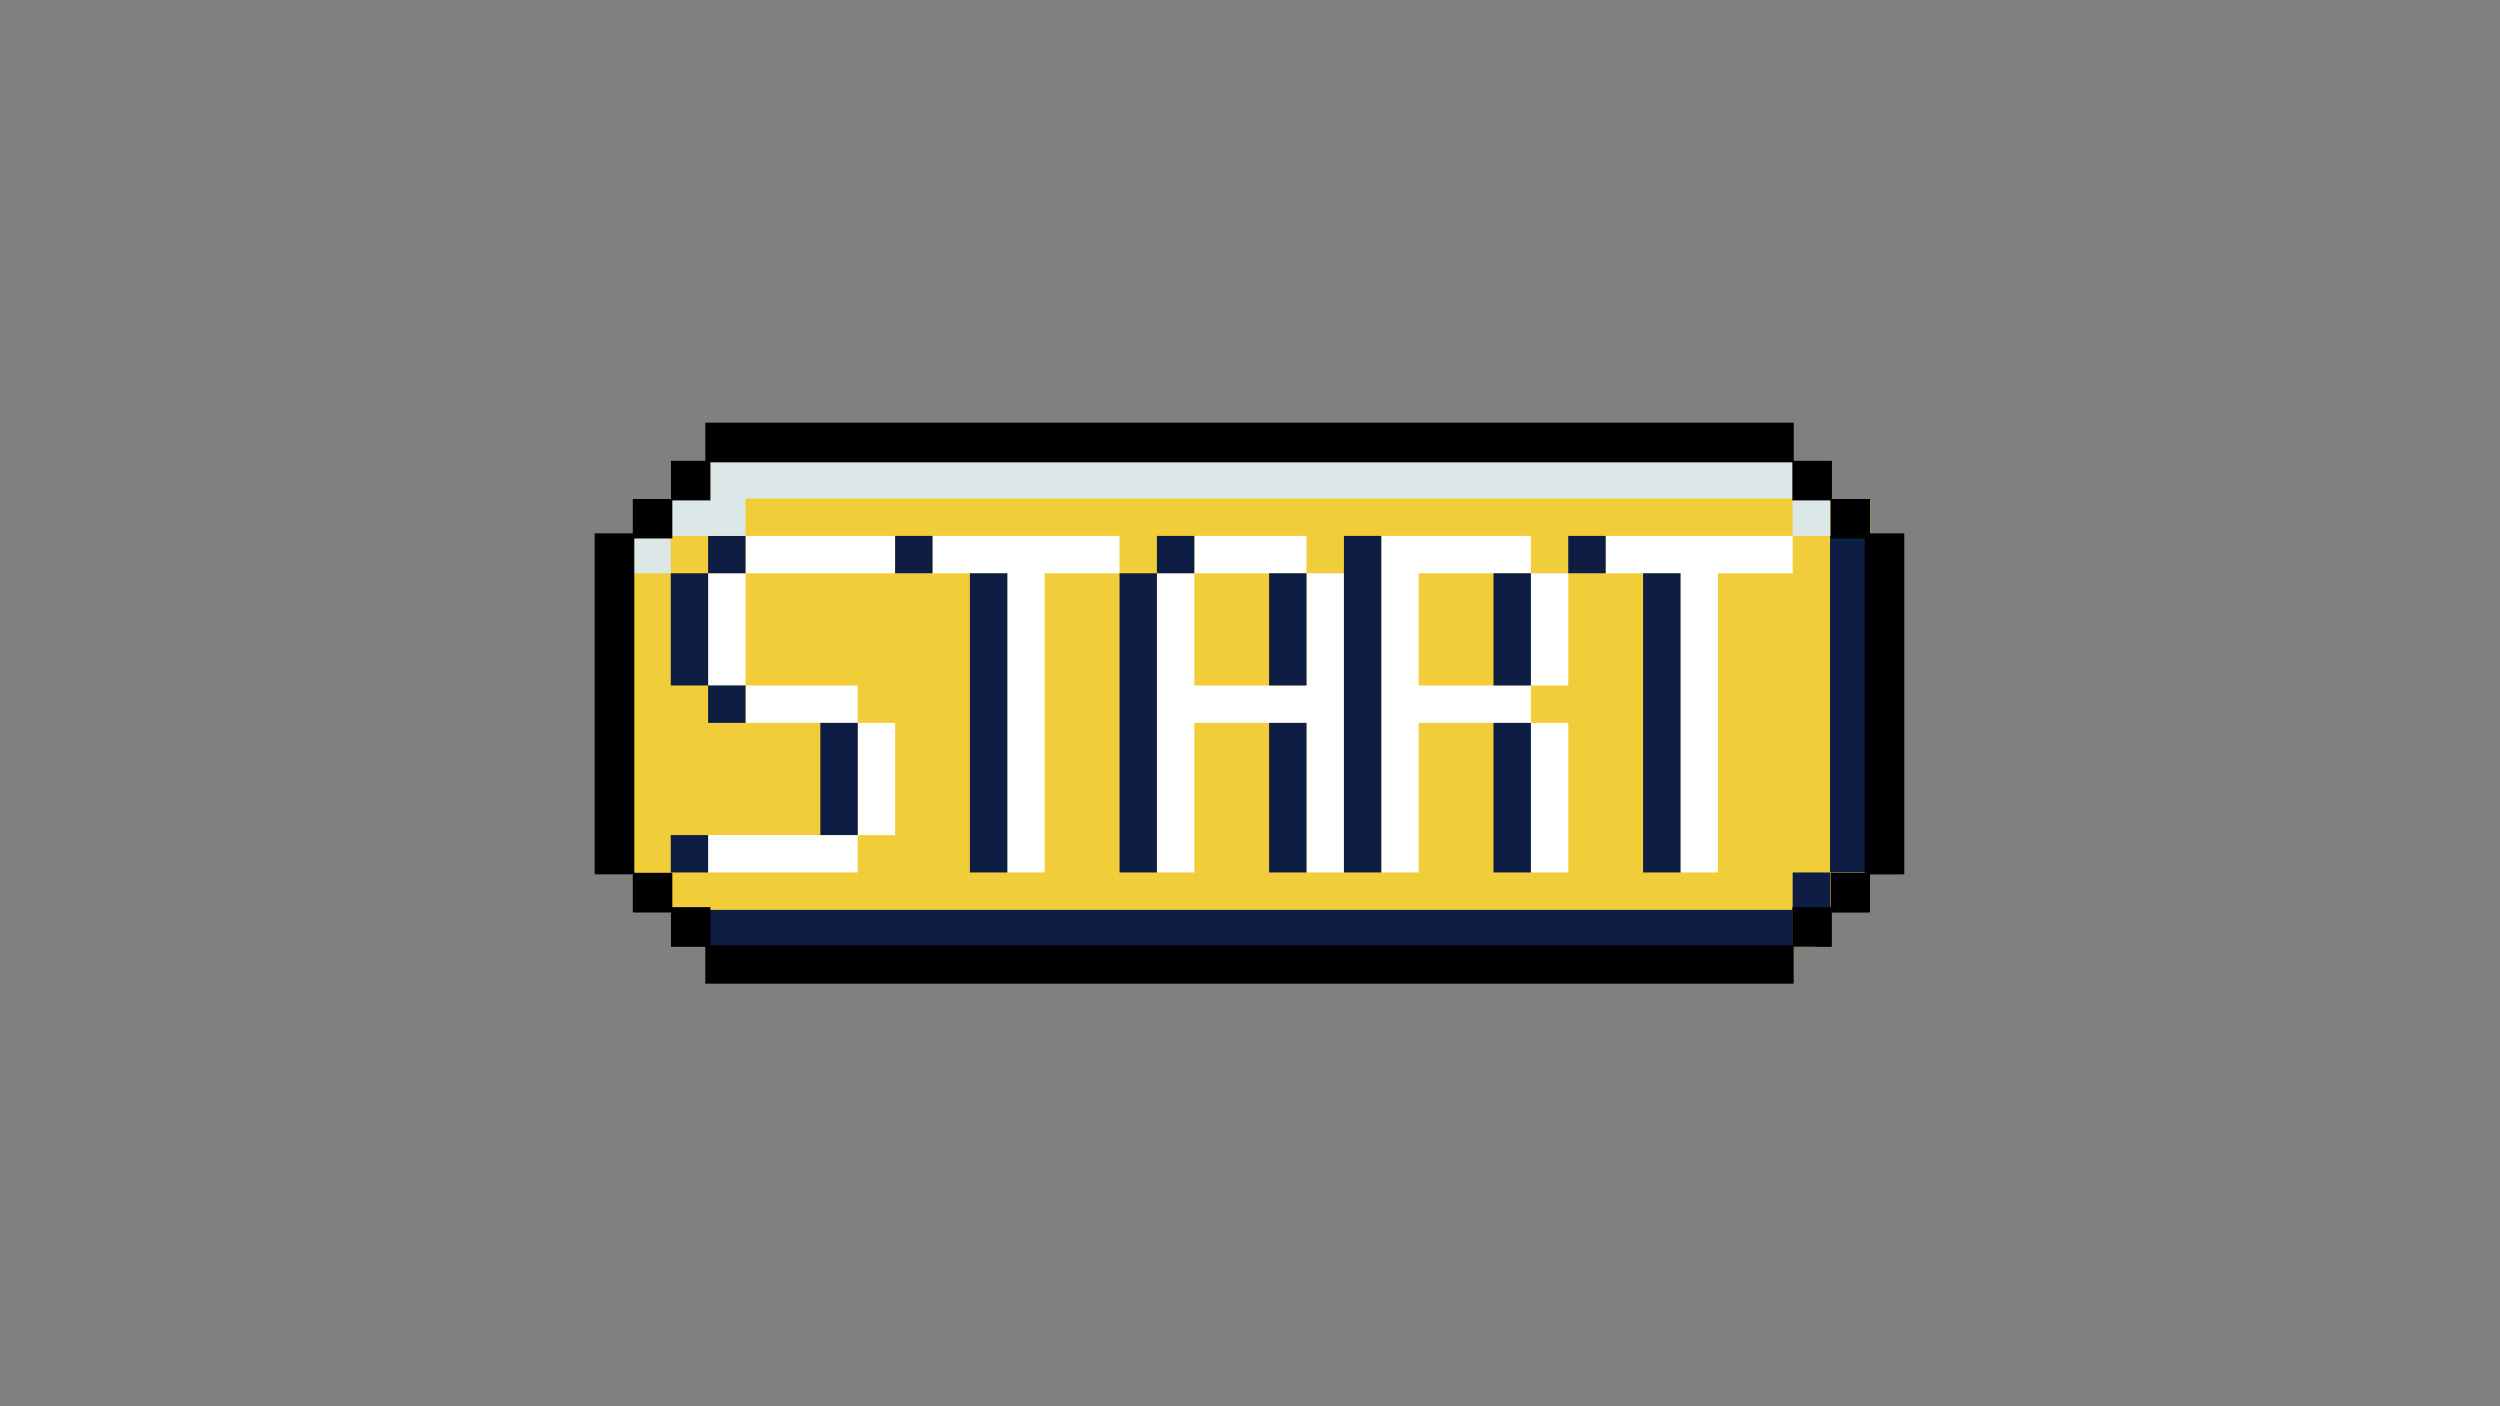 <svg xmlns="http://www.w3.org/2000/svg" xmlns:xlink="http://www.w3.org/1999/xlink" width="1920" zoomAndPan="magnify" viewBox="0 0 1440 810" height="1080" preserveAspectRatio="xMidYMid meet" version="1.0"><rect x="0" y="0" width="1440" height="810" fill="#808080" stroke="none"/><defs><clipPath id="550d88b348"><path d="M 343 245 L 1097 245 L 1097 566.633 L 343 566.633 Z M 343 245 " clip-rule="nonzero"/></clipPath><clipPath id="8db0f39b41"><path d="M 343 243.383 L 1097 243.383 L 1097 566.633 L 343 566.633 Z M 343 243.383 " clip-rule="nonzero"/></clipPath><clipPath id="3cd002feac"><path d="M 342 243.383 L 1097 243.383 L 1097 566.633 L 342 566.633 Z M 342 243.383 " clip-rule="nonzero"/></clipPath></defs><g clip-path="url(#550d88b348)"><path fill="#0d1d44" d="M 1095.695 308.629 L 1076.227 308.629 L 1076.227 288.922 L 1075.938 288.922 L 1075.938 288.844 L 1054.309 288.844 L 1054.309 267.02 L 1032.402 267.02 L 1032.402 245.098 L 1032.117 245.098 L 1032.117 245.02 L 406.758 245.02 L 406.758 266.938 L 387.051 266.938 L 387.051 288.184 L 386.539 288.184 L 386.539 288.844 L 365.102 288.844 L 365.102 308.547 L 343.164 308.547 L 343.164 503.531 L 365.102 503.531 L 365.102 525.434 L 365.355 525.434 L 365.355 525.516 L 387.004 525.516 L 387.004 545.156 L 406.793 545.156 L 406.793 566.996 L 1032.402 566.996 L 1032.402 545.316 L 1032.164 545.316 L 1054.355 545.316 L 1054.355 525.594 L 1076.273 525.594 L 1076.273 503.629 L 1096.031 503.629 L 1096.031 308.629 Z M 1053.617 309.605 L 1053.617 288.922 L 1054.484 288.922 L 1054.484 309.605 Z M 365.355 503.02 L 386.539 503.02 L 386.539 503.531 L 365.355 503.531 Z M 1042.023 495.609 L 1073.742 495.609 L 1073.742 496.301 L 1042.648 496.301 L 1042.648 523.254 L 1042.023 523.254 Z M 1042.023 495.609 " fill-opacity="1" fill-rule="nonzero"/></g><g clip-path="url(#8db0f39b41)"><path fill="#f2cd3a" d="M 1077.301 307.652 L 1077.301 288.762 L 1077.047 288.762 L 1077.047 287.895 L 1055.094 287.895 L 1055.094 288.762 L 1054.402 288.762 L 1054.402 287.895 L 1055.094 287.895 L 1055.094 265.91 L 1033.125 265.91 L 1033.125 266.312 L 1032.871 266.312 L 1032.871 265.91 L 1033.125 265.91 L 1033.125 243.945 L 406.918 243.945 L 406.918 265.91 L 387.148 265.91 L 387.148 287.223 L 386.859 287.223 L 386.859 287.141 L 386.348 287.141 L 386.348 287.816 L 386.637 287.816 L 386.637 287.895 L 365.18 287.895 L 365.18 307.652 L 343.195 307.652 L 343.195 503.195 L 365.18 503.195 L 365.18 502.617 L 365.355 502.617 L 365.355 503.195 L 365.18 503.195 L 365.18 525.18 L 387.148 525.18 L 387.148 544.965 L 406.918 544.965 L 406.918 566.934 L 1033.125 566.934 L 1033.125 545.316 L 1045.23 545.316 L 1045.23 544.965 L 1055.094 544.965 L 1055.094 525.18 L 1077.047 525.18 L 1077.047 503.195 L 1096.832 503.195 L 1096.832 307.652 Z M 1077.301 307.652 " fill-opacity="1" fill-rule="nonzero"/></g><path fill="#ffffff" d="M 494.051 459.469 L 494.051 481.004 L 515.586 481.004 L 515.586 416.383 L 494.051 416.383 Z M 494.051 459.469 " fill-opacity="1" fill-rule="nonzero"/><path fill="#ffffff" d="M 601.758 308.676 L 537.137 308.676 L 537.137 330.211 L 580.223 330.211 L 580.223 502.539 L 601.758 502.539 L 601.758 330.211 L 644.859 330.211 L 644.859 308.676 Z M 601.758 308.676 " fill-opacity="1" fill-rule="nonzero"/><path fill="#ffffff" d="M 472.52 308.676 L 429.434 308.676 L 429.434 330.211 L 515.586 330.211 L 515.586 308.676 Z M 472.52 308.676 " fill-opacity="1" fill-rule="nonzero"/><path fill="#ffffff" d="M 450.969 481.004 L 407.883 481.004 L 407.883 502.539 L 494.051 502.539 L 494.051 481.004 Z M 450.969 481.004 " fill-opacity="1" fill-rule="nonzero"/><path fill="#ffffff" d="M 450.969 416.383 L 494.051 416.383 L 494.051 394.832 L 429.434 394.832 L 429.434 416.383 Z M 450.969 416.383 " fill-opacity="1" fill-rule="nonzero"/><path fill="#ffffff" d="M 407.883 351.762 L 407.883 394.832 L 429.434 394.832 L 429.434 330.211 L 407.883 330.211 Z M 407.883 351.762 " fill-opacity="1" fill-rule="nonzero"/><path fill="#ffffff" d="M 881.789 351.762 L 881.789 394.832 L 903.324 394.832 L 903.324 330.211 L 881.789 330.211 Z M 881.789 351.762 " fill-opacity="1" fill-rule="nonzero"/><path fill="#ffffff" d="M 838.688 394.832 L 817.168 394.832 L 817.168 330.211 L 881.789 330.211 L 881.789 308.676 L 795.617 308.676 L 795.617 502.539 L 817.168 502.539 L 817.168 416.383 L 881.789 416.383 L 881.789 394.832 Z M 838.688 394.832 " fill-opacity="1" fill-rule="nonzero"/><path fill="#ffffff" d="M 1011.031 308.676 L 924.875 308.676 L 924.875 330.211 L 967.977 330.211 L 967.977 502.539 L 989.496 502.539 L 989.496 330.211 L 1032.582 330.211 L 1032.582 308.676 Z M 1011.031 308.676 " fill-opacity="1" fill-rule="nonzero"/><path fill="#ffffff" d="M 752.551 351.762 L 752.551 394.832 L 687.93 394.832 L 687.93 330.211 L 666.379 330.211 L 666.379 502.539 L 687.93 502.539 L 687.93 416.383 L 752.551 416.383 L 752.551 502.539 L 774.102 502.539 L 774.102 330.211 L 752.551 330.211 Z M 752.551 351.762 " fill-opacity="1" fill-rule="nonzero"/><path fill="#ffffff" d="M 881.789 459.469 L 881.789 502.539 L 903.324 502.539 L 903.324 416.383 L 881.789 416.383 Z M 881.789 459.469 " fill-opacity="1" fill-rule="nonzero"/><path fill="#ffffff" d="M 731 330.211 L 752.551 330.211 L 752.551 308.676 L 687.93 308.676 L 687.93 330.211 Z M 731 330.211 " fill-opacity="1" fill-rule="nonzero"/><path fill="#0d1d44" d="M 752.551 481.004 L 752.551 416.383 L 731 416.383 L 731 502.539 L 752.551 502.539 Z M 752.551 481.004 " fill-opacity="1" fill-rule="nonzero"/><path fill="#0d1d44" d="M 666.379 308.676 L 687.93 308.676 L 687.93 330.195 L 666.379 330.195 Z M 666.379 308.676 " fill-opacity="1" fill-rule="nonzero"/><path fill="#0d1d44" d="M 752.551 373.297 L 752.551 330.211 L 731 330.211 L 731 394.832 L 752.551 394.832 Z M 752.551 373.297 " fill-opacity="1" fill-rule="nonzero"/><path fill="#0d1d44" d="M 666.379 481.004 L 666.379 330.211 L 644.859 330.211 L 644.859 502.539 L 666.379 502.539 Z M 666.379 481.004 " fill-opacity="1" fill-rule="nonzero"/><path fill="#0d1d44" d="M 903.309 308.676 L 924.859 308.676 L 924.859 330.195 L 903.309 330.195 Z M 903.309 308.676 " fill-opacity="1" fill-rule="nonzero"/><path fill="#0d1d44" d="M 881.789 373.297 L 881.789 330.211 L 860.254 330.211 L 860.254 394.832 L 881.789 394.832 Z M 881.789 373.297 " fill-opacity="1" fill-rule="nonzero"/><path fill="#0d1d44" d="M 795.617 481.004 L 795.617 308.676 L 774.102 308.676 L 774.102 502.539 L 795.617 502.539 Z M 795.617 481.004 " fill-opacity="1" fill-rule="nonzero"/><path fill="#0d1d44" d="M 967.977 481.004 L 967.977 330.211 L 946.41 330.211 L 946.41 502.539 L 967.977 502.539 Z M 967.977 481.004 " fill-opacity="1" fill-rule="nonzero"/><path fill="#0d1d44" d="M 580.223 481.004 L 580.223 330.211 L 558.672 330.211 L 558.672 502.539 L 580.223 502.539 Z M 580.223 481.004 " fill-opacity="1" fill-rule="nonzero"/><path fill="#0d1d44" d="M 881.789 481.004 L 881.789 416.383 L 860.254 416.383 L 860.254 502.539 L 881.789 502.539 Z M 881.789 481.004 " fill-opacity="1" fill-rule="nonzero"/><path fill="#0d1d44" d="M 407.867 394.832 L 429.418 394.832 L 429.418 416.383 L 407.867 416.383 Z M 407.867 394.832 " fill-opacity="1" fill-rule="nonzero"/><path fill="#0d1d44" d="M 989.496 524.09 L 408.812 524.09 L 408.812 544.887 L 1032.582 544.887 L 1032.582 524.09 Z M 989.496 524.09 " fill-opacity="1" fill-rule="nonzero"/><path fill="#0d1d44" d="M 1032.582 524.09 L 1032.82 524.09 L 1032.82 522.902 L 1054.113 522.902 L 1054.113 502.539 L 1032.582 502.539 Z M 1032.582 524.09 " fill-opacity="1" fill-rule="nonzero"/><path fill="#0d1d44" d="M 1054.805 309.766 L 1054.805 308.676 L 1054.113 308.676 L 1054.113 502.539 L 1074.574 502.539 L 1074.574 309.766 Z M 1054.805 309.766 " fill-opacity="1" fill-rule="nonzero"/><path fill="#0d1d44" d="M 386.348 481.004 L 407.867 481.004 L 407.867 502.539 L 386.348 502.539 Z M 386.348 481.004 " fill-opacity="1" fill-rule="nonzero"/><path fill="#0d1d44" d="M 494.051 459.469 L 494.051 416.383 L 472.52 416.383 L 472.52 481.004 L 494.051 481.004 Z M 494.051 459.469 " fill-opacity="1" fill-rule="nonzero"/><path fill="#0d1d44" d="M 515.586 308.676 L 537.121 308.676 L 537.121 330.195 L 515.586 330.195 Z M 515.586 308.676 " fill-opacity="1" fill-rule="nonzero"/><path fill="#0d1d44" d="M 407.867 308.676 L 429.418 308.676 L 429.418 330.195 L 407.867 330.195 Z M 407.867 308.676 " fill-opacity="1" fill-rule="nonzero"/><path fill="#0d1d44" d="M 407.883 351.762 L 407.883 330.211 L 386.348 330.211 L 386.348 394.832 L 407.883 394.832 Z M 407.883 351.762 " fill-opacity="1" fill-rule="nonzero"/><path fill="#dce7e7" d="M 364.891 329.555 L 364.891 330.211 L 386.348 330.211 L 386.348 309.766 L 364.891 309.766 Z M 364.891 329.555 " fill-opacity="1" fill-rule="nonzero"/><path fill="#dce7e7" d="M 1032.82 287.816 L 1032.82 287.141 L 1032.582 287.141 L 1032.582 308.676 L 1054.113 308.676 L 1054.113 287.816 Z M 1032.82 287.816 " fill-opacity="1" fill-rule="nonzero"/><path fill="#dce7e7" d="M 1011.031 265.848 L 408.812 265.848 L 408.812 287.816 L 386.859 287.816 L 386.859 308.676 L 429.434 308.676 L 429.434 287.141 L 1032.582 287.141 L 1032.582 265.848 Z M 1011.031 265.848 " fill-opacity="1" fill-rule="nonzero"/><g clip-path="url(#3cd002feac)"><path fill="#000000" d="M 1077.156 307.188 L 1077.156 287.414 L 1055.207 287.414 L 1055.207 265.43 L 1033.223 265.43 L 1033.223 243.465 L 406.262 243.465 L 406.262 265.43 L 386.461 265.43 L 386.461 287.414 L 364.492 287.414 L 364.492 307.188 L 342.508 307.188 L 342.508 503.531 L 364.492 503.531 L 364.492 525.5 L 386.461 525.5 L 386.461 545.316 L 406.23 545.316 L 406.23 567.285 L 1033.191 567.285 L 1033.191 545.316 L 1055.172 545.316 L 1055.172 525.5 L 1077.125 525.5 L 1077.125 503.531 L 1096.91 503.531 L 1096.91 307.188 Z M 1074.094 329.555 L 1074.094 502.73 L 1054.402 502.73 L 1054.402 522.5 L 1032.402 522.5 L 1032.402 544.484 L 409.211 544.484 L 409.211 522.5 L 387.262 522.5 L 387.262 502.73 L 365.355 502.73 L 365.355 310.168 L 387.262 310.168 L 387.262 288.215 L 409.211 288.215 L 409.211 266.312 L 1032.402 266.312 L 1032.402 288.215 L 1054.387 288.215 L 1054.387 310.168 L 1074.094 310.168 Z M 1074.094 329.555 " fill-opacity="1" fill-rule="nonzero"/></g></svg>